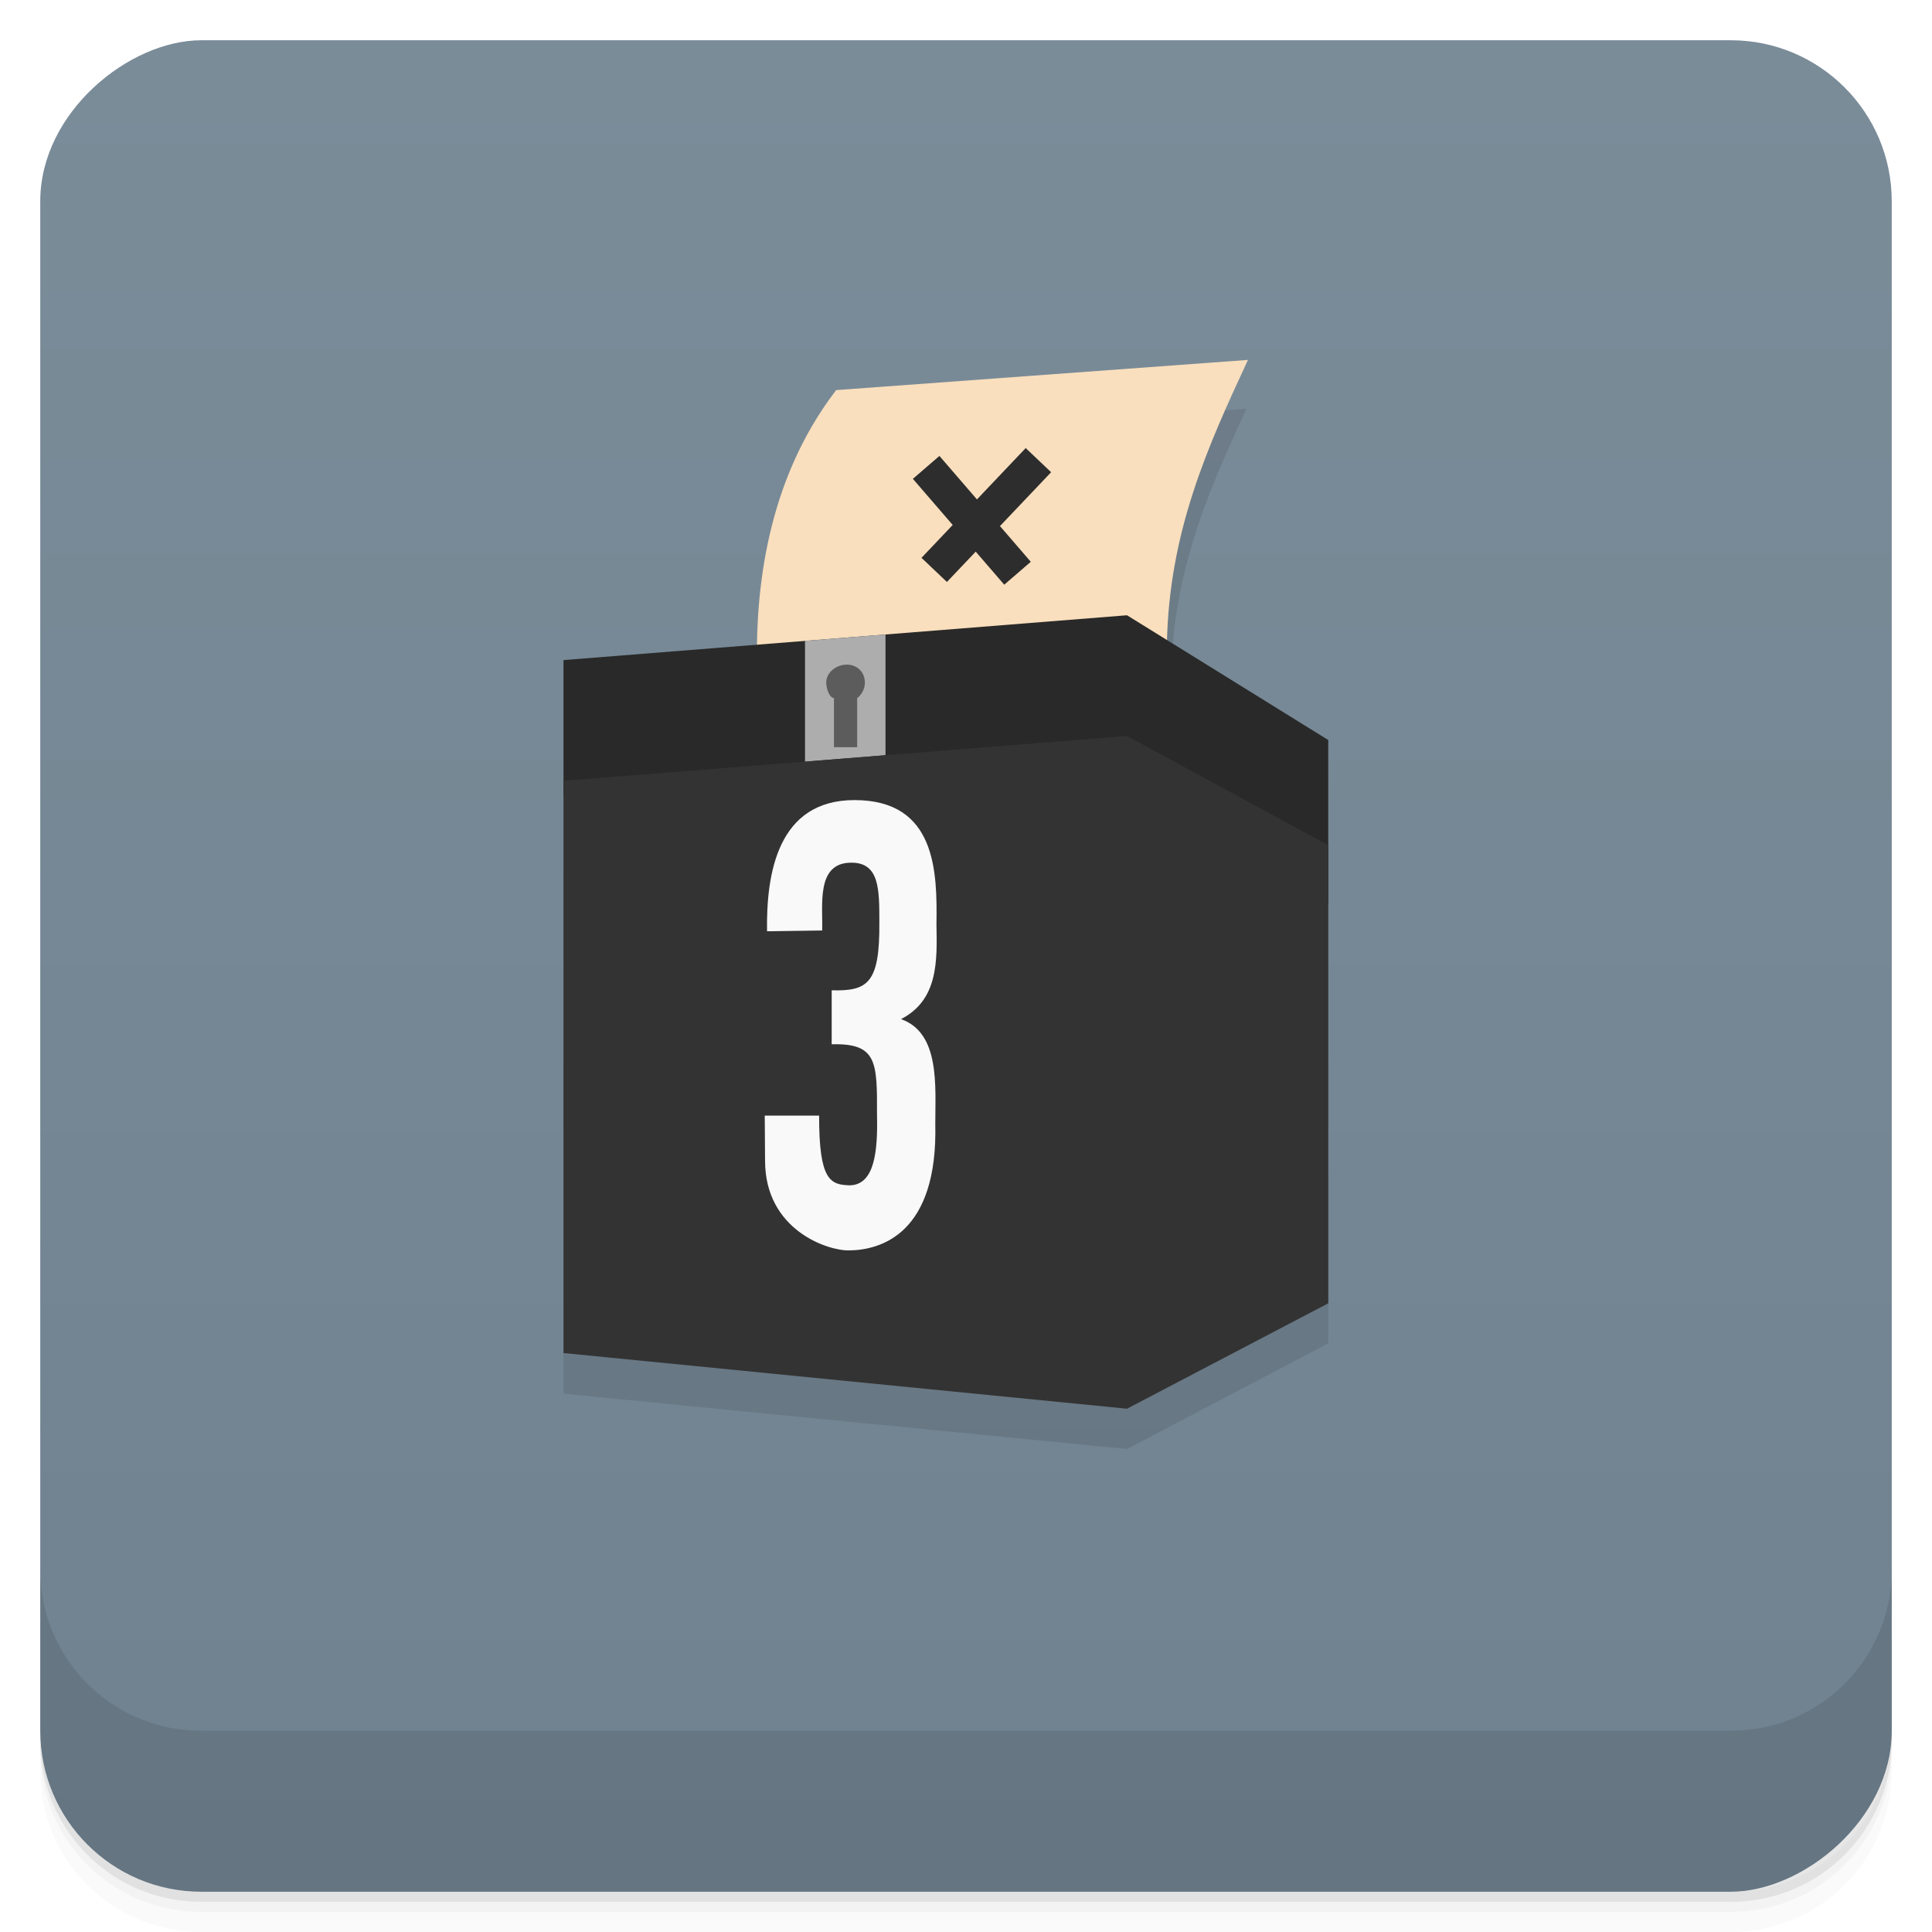 <svg version="1.1" viewBox="0 0 48 48" xmlns="http://www.w3.org/2000/svg">
 <defs>
  <linearGradient id="linearGradient853" x1="-47" x2="-1" y1="24" y2="24" gradientUnits="userSpaceOnUse">
   <stop style="stop-color:#708290" offset="0"/>
   <stop style="stop-color:#7b8c99" offset="1"/>
  </linearGradient>
 </defs>
 <path d="m1 43v0.25c0 2.216 1.784 4 4 4h38c2.216 0 4-1.784 4-4v-0.25c0 2.216-1.784 4-4 4h-38c-2.216 0-4-1.784-4-4zm0 0.5v0.5c0 2.216 1.784 4 4 4h38c2.216 0 4-1.784 4-4v-0.5c0 2.216-1.784 4-4 4h-38c-2.216 0-4-1.784-4-4z" opacity=".02"/>
 <path d="m1 43.25v0.25c0 2.216 1.784 4 4 4h38c2.216 0 4-1.784 4-4v-0.25c0 2.216-1.784 4-4 4h-38c-2.216 0-4-1.784-4-4z" opacity=".05"/>
 <path d="m1 43v0.25c0 2.216 1.784 4 4 4h38c2.216 0 4-1.784 4-4v-0.25c0 2.216-1.784 4-4 4h-38c-2.216 0-4-1.784-4-4z" opacity=".1"/>
 <rect transform="rotate(-90)" x="-47" y="1" width="46" height="46" rx="4" fill="url(#linearGradient3764)" style="fill:url(#linearGradient853)"/>
 <g transform="translate(0 -1004.4)">
  <path d="m1 1043.4v4c0 2.216 1.784 4 4 4h38c2.216 0 4-1.784 4-4v-4c0 2.216-1.784 4-4 4h-38c-2.216 0-4-1.784-4-4z" opacity=".1"/>
 </g>
 <path d="m30.969 10.155-9.625 0.719c-1.569 2.046-1.832 4.434-1.844 6.094l-5.5 0.438v17.219l14 1.375 5-2.625v-14l-4.125-2.563h0.219c0.051-2.622 0.929-4.618 1.875-6.656z" style="fill-opacity:.098"/>
 <path d="m18.804 16.455c-0.015-1.764 0.216-4.475 1.97-6.763l10.231-0.75c-1.005 2.164-1.96 4.269-2.014 7.056z" style="fill:#f9dfbd"/>
 <path d="m33 22.444v-4.058l-5-3.1-14 1.114v3.345l19 2.699z" style="fill:#292929"/>
 <path d="m22 15.763-2 0.16v3l2-0.16z" style="fill:#adadae"/>
 <path d="m21.04 16.512c-0.259 0-0.513 0.19-0.513 0.449 7e-3 0.182 0.087 0.37 0.192 0.385v1.218h0.577v-1.218c0.112-0.086 0.192-0.233 0.192-0.385 0-0.259-0.19-0.449-0.449-0.449z" style="fill:#5c5c5c"/>
 <path d="m23.21 14.159 2.589-2.727" style="fill:none;stroke-width:.871;stroke:#2d2d2d"/>
 <path d="m23.01 11.612 2.27 2.63" style="fill:none;stroke-width:.871;stroke:#2d2d2d"/>
 <path d="m28 18.286-14 1.113v14.217l14 1.383 5-2.619v-11.381z" style="fill:#333"/>
 <path d="m19 27.717h1.351c-4e-3 1.62 0.283 1.719 0.763 1.732 0.622-0.013 0.696-0.862 0.675-1.762 5e-3 -1.312-2e-3 -1.772-1.126-1.742v-1.341c0.899 0.023 1.197-0.173 1.184-1.693 0-0.82 3e-3 -1.486-0.705-1.478-0.869 5e-3 -0.697 1.049-0.715 1.684l-1.37 0.02c-0.022-1.428 0.261-3.26 2.173-3.259 2.038 0 2.055 1.793 2.036 3.093 0.017 0.9 0.048 1.872-0.881 2.349 0.974 0.34 0.852 1.669 0.852 2.604 0.066 2.725-1.351 3.135-2.144 3.142-0.521 0.011-2.081-0.5-2.085-2.222z" style="fill:#f9f9f9"/>
</svg>
